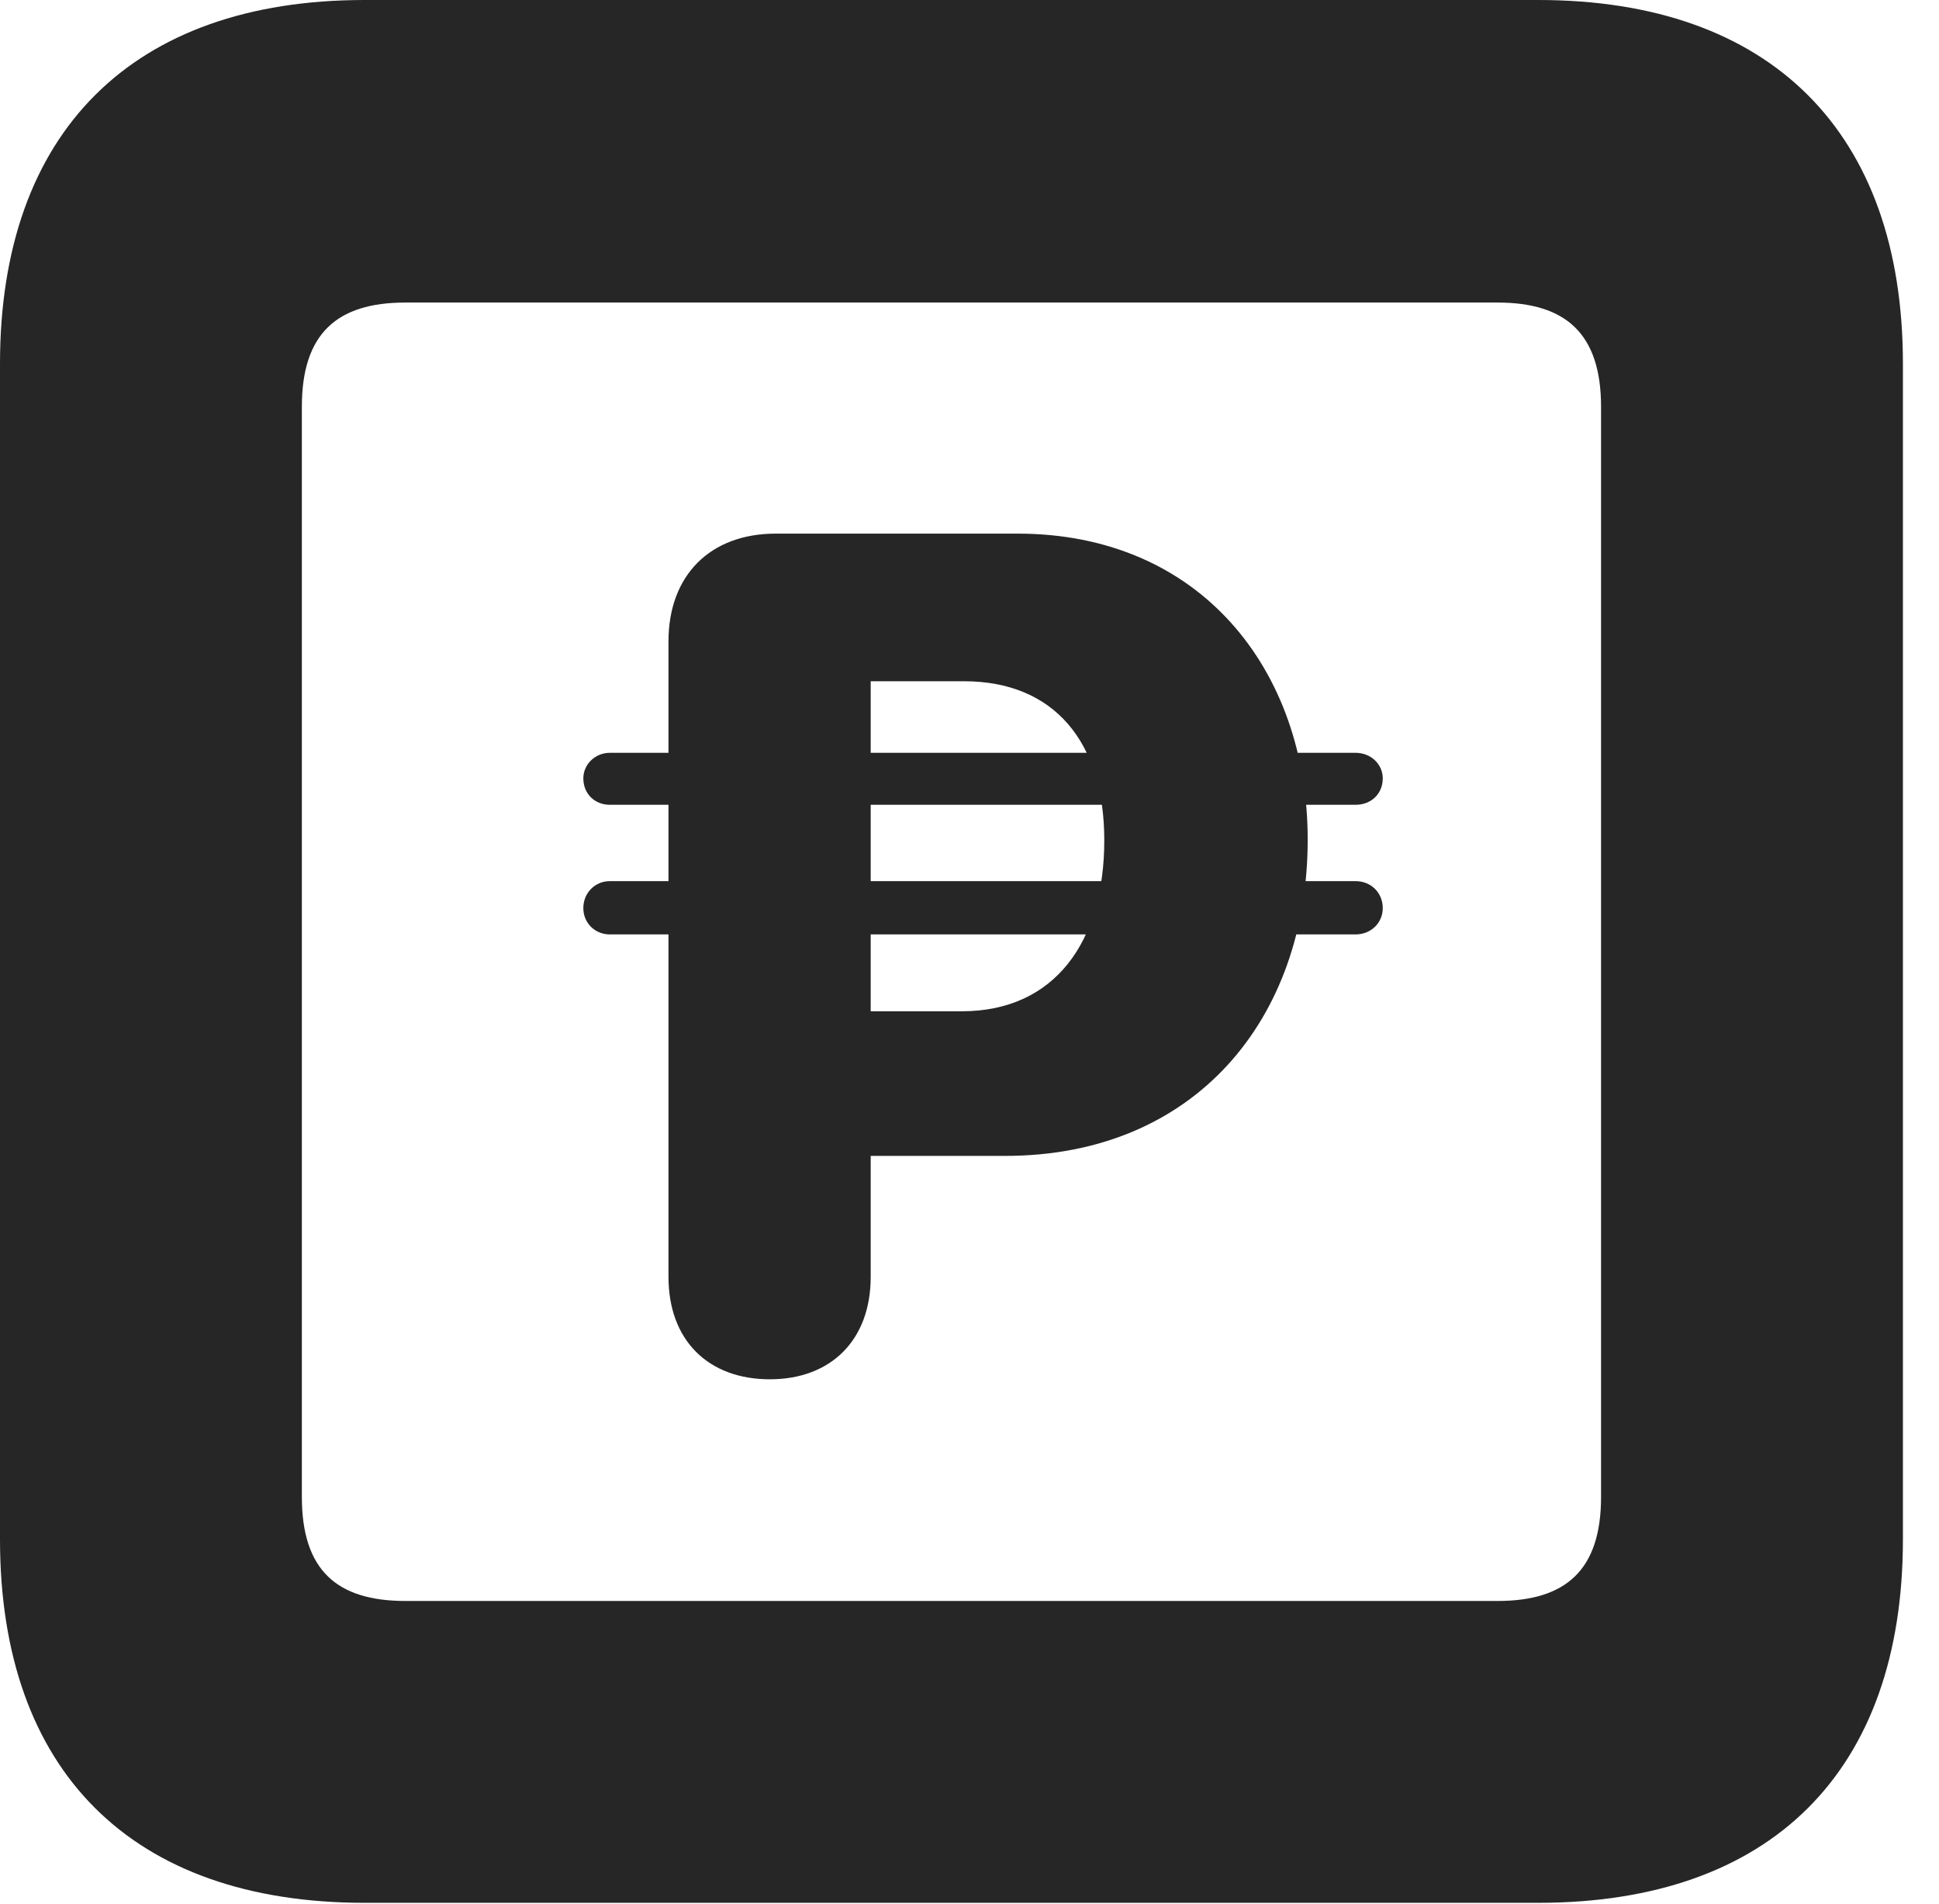 <?xml version="1.0" encoding="UTF-8"?>
<!--Generator: Apple Native CoreSVG 326-->
<!DOCTYPE svg PUBLIC "-//W3C//DTD SVG 1.1//EN" "http://www.w3.org/Graphics/SVG/1.1/DTD/svg11.dtd">
<svg version="1.1" xmlns="http://www.w3.org/2000/svg" xmlns:xlink="http://www.w3.org/1999/xlink"
       viewBox="0 0 19.399 19.053">
       <g>
              <rect height="19.053" opacity="0" width="19.399" x="0" y="0" />
              <path d="M3.648 19.038L15.39 19.038C17.716 19.038 19.038 17.726 19.038 15.401L19.038 3.639C19.038 1.322 17.716 0 15.39 0L3.648 0C1.324 0 0 1.322 0 3.639L0 15.401C0 17.726 1.324 19.038 3.648 19.038ZM4.056 16.018C3.37 16.018 3.02 15.71 3.02 14.977L3.02 4.07C3.02 3.338 3.37 3.027 4.056 3.027L14.982 3.027C15.665 3.027 16.018 3.338 16.018 4.07L16.018 14.977C16.018 15.71 15.665 16.018 14.982 16.018Z"
                     fill="currentColor" fill-opacity="0.85" />
              <path d="M7.702 13.8C8.315 13.8 8.711 13.406 8.711 12.776L8.711 11.565L10.056 11.565C11.952 11.565 13.083 10.199 13.083 8.4C13.083 6.704 12.011 5.339 10.18 5.339L7.762 5.339C7.104 5.339 6.688 5.757 6.688 6.417L6.688 12.776C6.688 13.406 7.082 13.8 7.702 13.8ZM8.711 10.118L8.711 6.816L9.645 6.816C10.547 6.816 11.048 7.426 11.048 8.407C11.048 9.421 10.552 10.118 9.623 10.118ZM5.836 7.787C5.836 7.945 5.953 8.052 6.101 8.052L13.562 8.052C13.718 8.052 13.834 7.943 13.834 7.787C13.834 7.649 13.718 7.532 13.562 7.532L6.101 7.532C5.953 7.532 5.836 7.649 5.836 7.787ZM5.836 9.086C5.836 9.235 5.953 9.349 6.101 9.349L13.562 9.349C13.718 9.349 13.834 9.232 13.834 9.086C13.834 8.933 13.718 8.816 13.562 8.816L6.101 8.816C5.953 8.816 5.836 8.933 5.836 9.086Z"
                     fill="currentColor" fill-opacity="0.85" />
       </g>
</svg>
